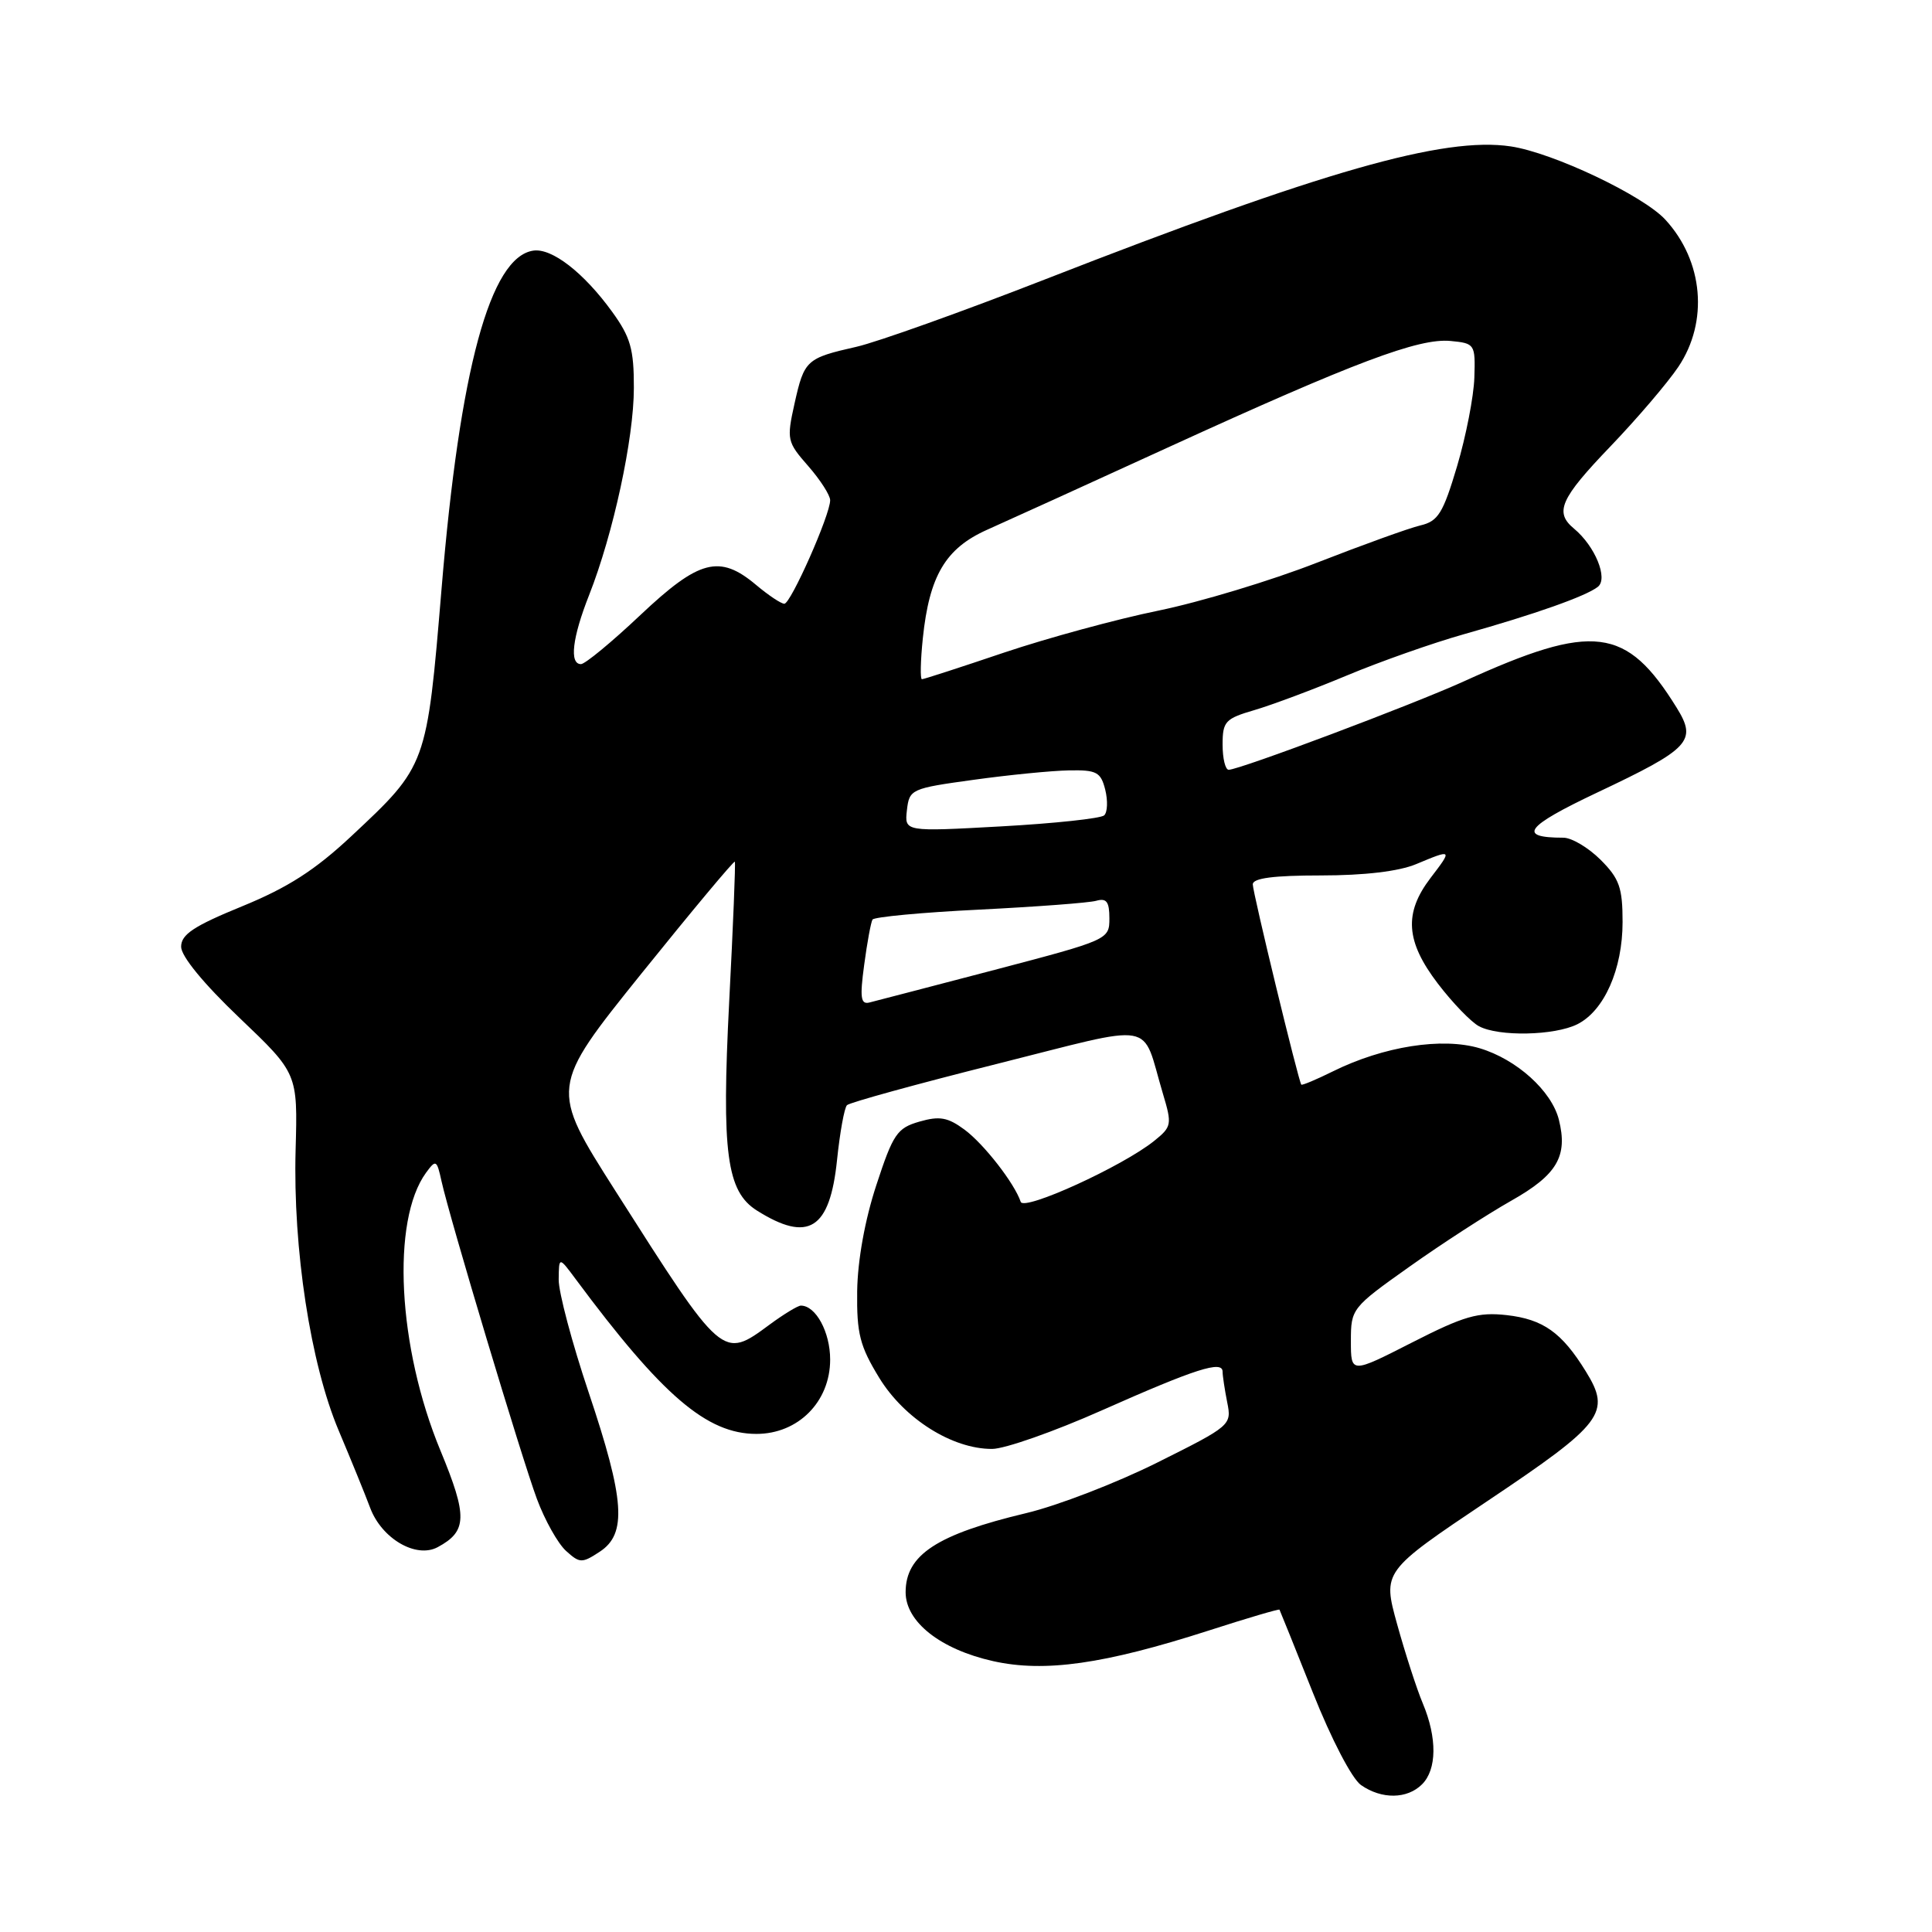 <?xml version="1.0" encoding="UTF-8" standalone="no"?>
<!DOCTYPE svg PUBLIC "-//W3C//DTD SVG 1.1//EN" "http://www.w3.org/Graphics/SVG/1.1/DTD/svg11.dtd" >
<svg xmlns="http://www.w3.org/2000/svg" xmlns:xlink="http://www.w3.org/1999/xlink" version="1.1" viewBox="0 0 256 256">
 <g >
 <path fill="currentColor"
d=" M 188.43 236.43 C 190.40 234.46 190.44 230.29 188.54 225.74 C 187.73 223.82 186.20 219.09 185.13 215.23 C 183.19 208.22 183.19 208.22 197.13 198.87 C 212.44 188.62 213.52 187.19 210.13 181.72 C 206.95 176.56 204.48 174.81 199.64 174.26 C 195.86 173.84 194.00 174.37 187.10 177.89 C 179.00 182.02 179.00 182.02 179.00 177.68 C 179.00 173.42 179.12 173.26 186.75 167.85 C 191.01 164.82 197.09 160.89 200.25 159.10 C 206.33 155.67 207.77 153.21 206.56 148.37 C 205.60 144.55 200.97 140.37 196.07 138.90 C 191.11 137.42 183.33 138.64 176.62 141.96 C 174.42 143.05 172.53 143.84 172.43 143.72 C 172.05 143.25 166.00 118.29 166.00 117.18 C 166.00 116.36 168.76 116.00 175.03 116.00 C 180.80 116.00 185.36 115.46 187.65 114.50 C 192.46 112.49 192.48 112.51 189.55 116.34 C 186.00 121.00 186.26 124.75 190.53 130.34 C 192.47 132.88 194.92 135.42 195.97 135.98 C 198.58 137.38 205.97 137.23 209.00 135.72 C 212.56 133.94 215.00 128.44 215.00 122.17 C 215.00 117.62 214.58 116.42 212.08 113.92 C 210.47 112.32 208.26 111.00 207.16 111.00 C 201.00 111.00 202.10 109.53 211.63 105.02 C 223.96 99.19 224.90 98.19 222.17 93.78 C 215.50 83.01 211.15 82.47 194.00 90.27 C 187.26 93.34 164.23 102.00 162.81 102.00 C 162.36 102.00 162.00 100.50 162.00 98.66 C 162.00 95.59 162.35 95.22 166.25 94.08 C 168.59 93.39 174.10 91.33 178.50 89.49 C 182.90 87.65 189.88 85.19 194.00 84.03 C 203.41 81.38 210.14 79.00 211.72 77.76 C 213.12 76.67 211.36 72.37 208.57 70.05 C 205.94 67.88 206.74 66.08 213.39 59.15 C 216.90 55.49 220.95 50.75 222.39 48.61 C 226.41 42.62 225.71 34.60 220.68 29.12 C 217.74 25.91 205.79 20.24 200.19 19.40 C 191.33 18.07 175.32 22.64 138.50 37.01 C 127.50 41.30 116.25 45.32 113.49 45.95 C 106.84 47.46 106.57 47.70 105.28 53.47 C 104.22 58.25 104.29 58.56 107.09 61.75 C 108.69 63.58 110.00 65.62 110.00 66.28 C 110.01 68.21 104.78 80.00 103.93 80.00 C 103.50 80.00 101.82 78.88 100.18 77.50 C 95.35 73.44 92.65 74.14 84.85 81.50 C 81.06 85.08 77.52 88.00 76.98 88.00 C 75.42 88.00 75.83 84.50 78.06 78.85 C 81.26 70.73 83.99 58.12 83.99 51.40 C 84.00 46.25 83.55 44.68 81.11 41.31 C 77.35 36.12 73.12 32.84 70.66 33.21 C 64.95 34.06 60.93 48.88 58.51 78.00 C 56.55 101.48 56.57 101.43 46.55 110.80 C 41.74 115.30 38.14 117.61 32.08 120.09 C 25.67 122.71 24.00 123.82 24.00 125.45 C 24.00 126.71 26.98 130.34 31.72 134.86 C 39.45 142.23 39.45 142.23 39.17 152.36 C 38.81 165.50 41.14 180.71 44.88 189.56 C 46.49 193.38 48.37 197.98 49.05 199.80 C 50.58 203.88 55.13 206.54 57.99 205.01 C 61.92 202.90 61.97 200.94 58.37 192.23 C 52.69 178.54 51.82 161.73 56.46 155.38 C 57.76 153.61 57.88 153.68 58.50 156.50 C 59.59 161.44 69.10 193.11 71.14 198.61 C 72.19 201.43 73.92 204.52 75.00 205.50 C 76.82 207.15 77.11 207.16 79.47 205.61 C 83.10 203.24 82.78 198.73 78.00 184.50 C 75.80 177.95 74.01 171.22 74.03 169.55 C 74.06 166.50 74.06 166.50 76.28 169.49 C 87.76 184.95 93.66 190.00 100.23 190.00 C 105.77 190.00 110.00 185.73 110.00 180.15 C 110.00 176.51 108.10 173.00 106.12 173.00 C 105.72 173.00 103.86 174.13 102.00 175.50 C 95.71 180.14 95.82 180.23 81.55 157.81 C 72.84 144.12 72.84 144.12 85.01 128.98 C 91.71 120.66 97.27 114.00 97.37 114.18 C 97.48 114.35 97.14 122.72 96.62 132.76 C 95.60 152.75 96.28 157.87 100.29 160.40 C 107.12 164.70 109.96 162.91 110.91 153.72 C 111.29 150.06 111.88 146.79 112.23 146.44 C 112.58 146.09 121.47 143.64 131.99 141.00 C 153.67 135.56 151.16 135.12 154.09 144.91 C 155.32 149.01 155.26 149.30 152.94 151.17 C 148.76 154.54 135.67 160.51 135.25 159.25 C 134.43 156.80 130.38 151.59 127.80 149.68 C 125.59 148.05 124.50 147.85 121.83 148.62 C 118.87 149.47 118.34 150.25 116.12 157.03 C 114.60 161.65 113.64 167.01 113.58 171.08 C 113.51 176.72 113.93 178.36 116.51 182.58 C 119.83 188.00 126.19 192.01 131.46 191.99 C 133.13 191.99 139.68 189.69 146.00 186.88 C 158.46 181.35 162.00 180.22 162.00 181.76 C 162.00 182.30 162.28 184.13 162.61 185.81 C 163.22 188.83 163.10 188.93 153.36 193.79 C 147.94 196.50 140.12 199.51 136.00 200.49 C 124.13 203.32 120.00 206.03 120.00 210.98 C 120.00 214.91 124.62 218.55 131.60 220.11 C 138.41 221.63 146.29 220.52 160.18 216.05 C 165.26 214.41 169.47 213.17 169.54 213.29 C 169.61 213.41 171.60 218.35 173.96 224.28 C 176.41 230.45 179.14 235.69 180.34 236.53 C 183.08 238.44 186.46 238.40 188.43 236.43 Z  M 114.51 127.84 C 114.90 124.90 115.40 122.21 115.61 121.85 C 115.82 121.50 122.18 120.90 129.75 120.53 C 137.31 120.15 144.29 119.63 145.25 119.36 C 146.62 118.97 147.00 119.48 147.00 121.69 C 147.00 124.50 146.87 124.55 131.80 128.51 C 123.43 130.70 115.96 132.65 115.19 132.84 C 114.05 133.12 113.92 132.18 114.51 127.84 Z  M 120.17 107.36 C 120.49 104.57 120.72 104.47 129.00 103.33 C 133.68 102.68 139.36 102.12 141.64 102.08 C 145.31 102.01 145.86 102.30 146.45 104.64 C 146.81 106.10 146.75 107.63 146.31 108.04 C 145.86 108.45 139.73 109.11 132.67 109.50 C 119.85 110.21 119.85 110.21 120.17 107.36 Z  M 122.28 84.57 C 123.14 76.29 125.29 72.66 130.79 70.20 C 133.38 69.05 144.28 64.09 155.00 59.18 C 179.52 47.97 188.00 44.78 192.20 45.18 C 195.43 45.49 195.50 45.60 195.36 50.03 C 195.28 52.53 194.25 57.81 193.07 61.78 C 191.21 68.02 190.56 69.07 188.21 69.62 C 186.72 69.97 180.55 72.20 174.50 74.56 C 168.45 76.93 159.00 79.78 153.50 80.91 C 148.00 82.03 138.80 84.54 133.05 86.47 C 127.31 88.41 122.41 90.00 122.16 90.00 C 121.92 90.00 121.97 87.56 122.28 84.57 Z "/>
</g>
</svg>